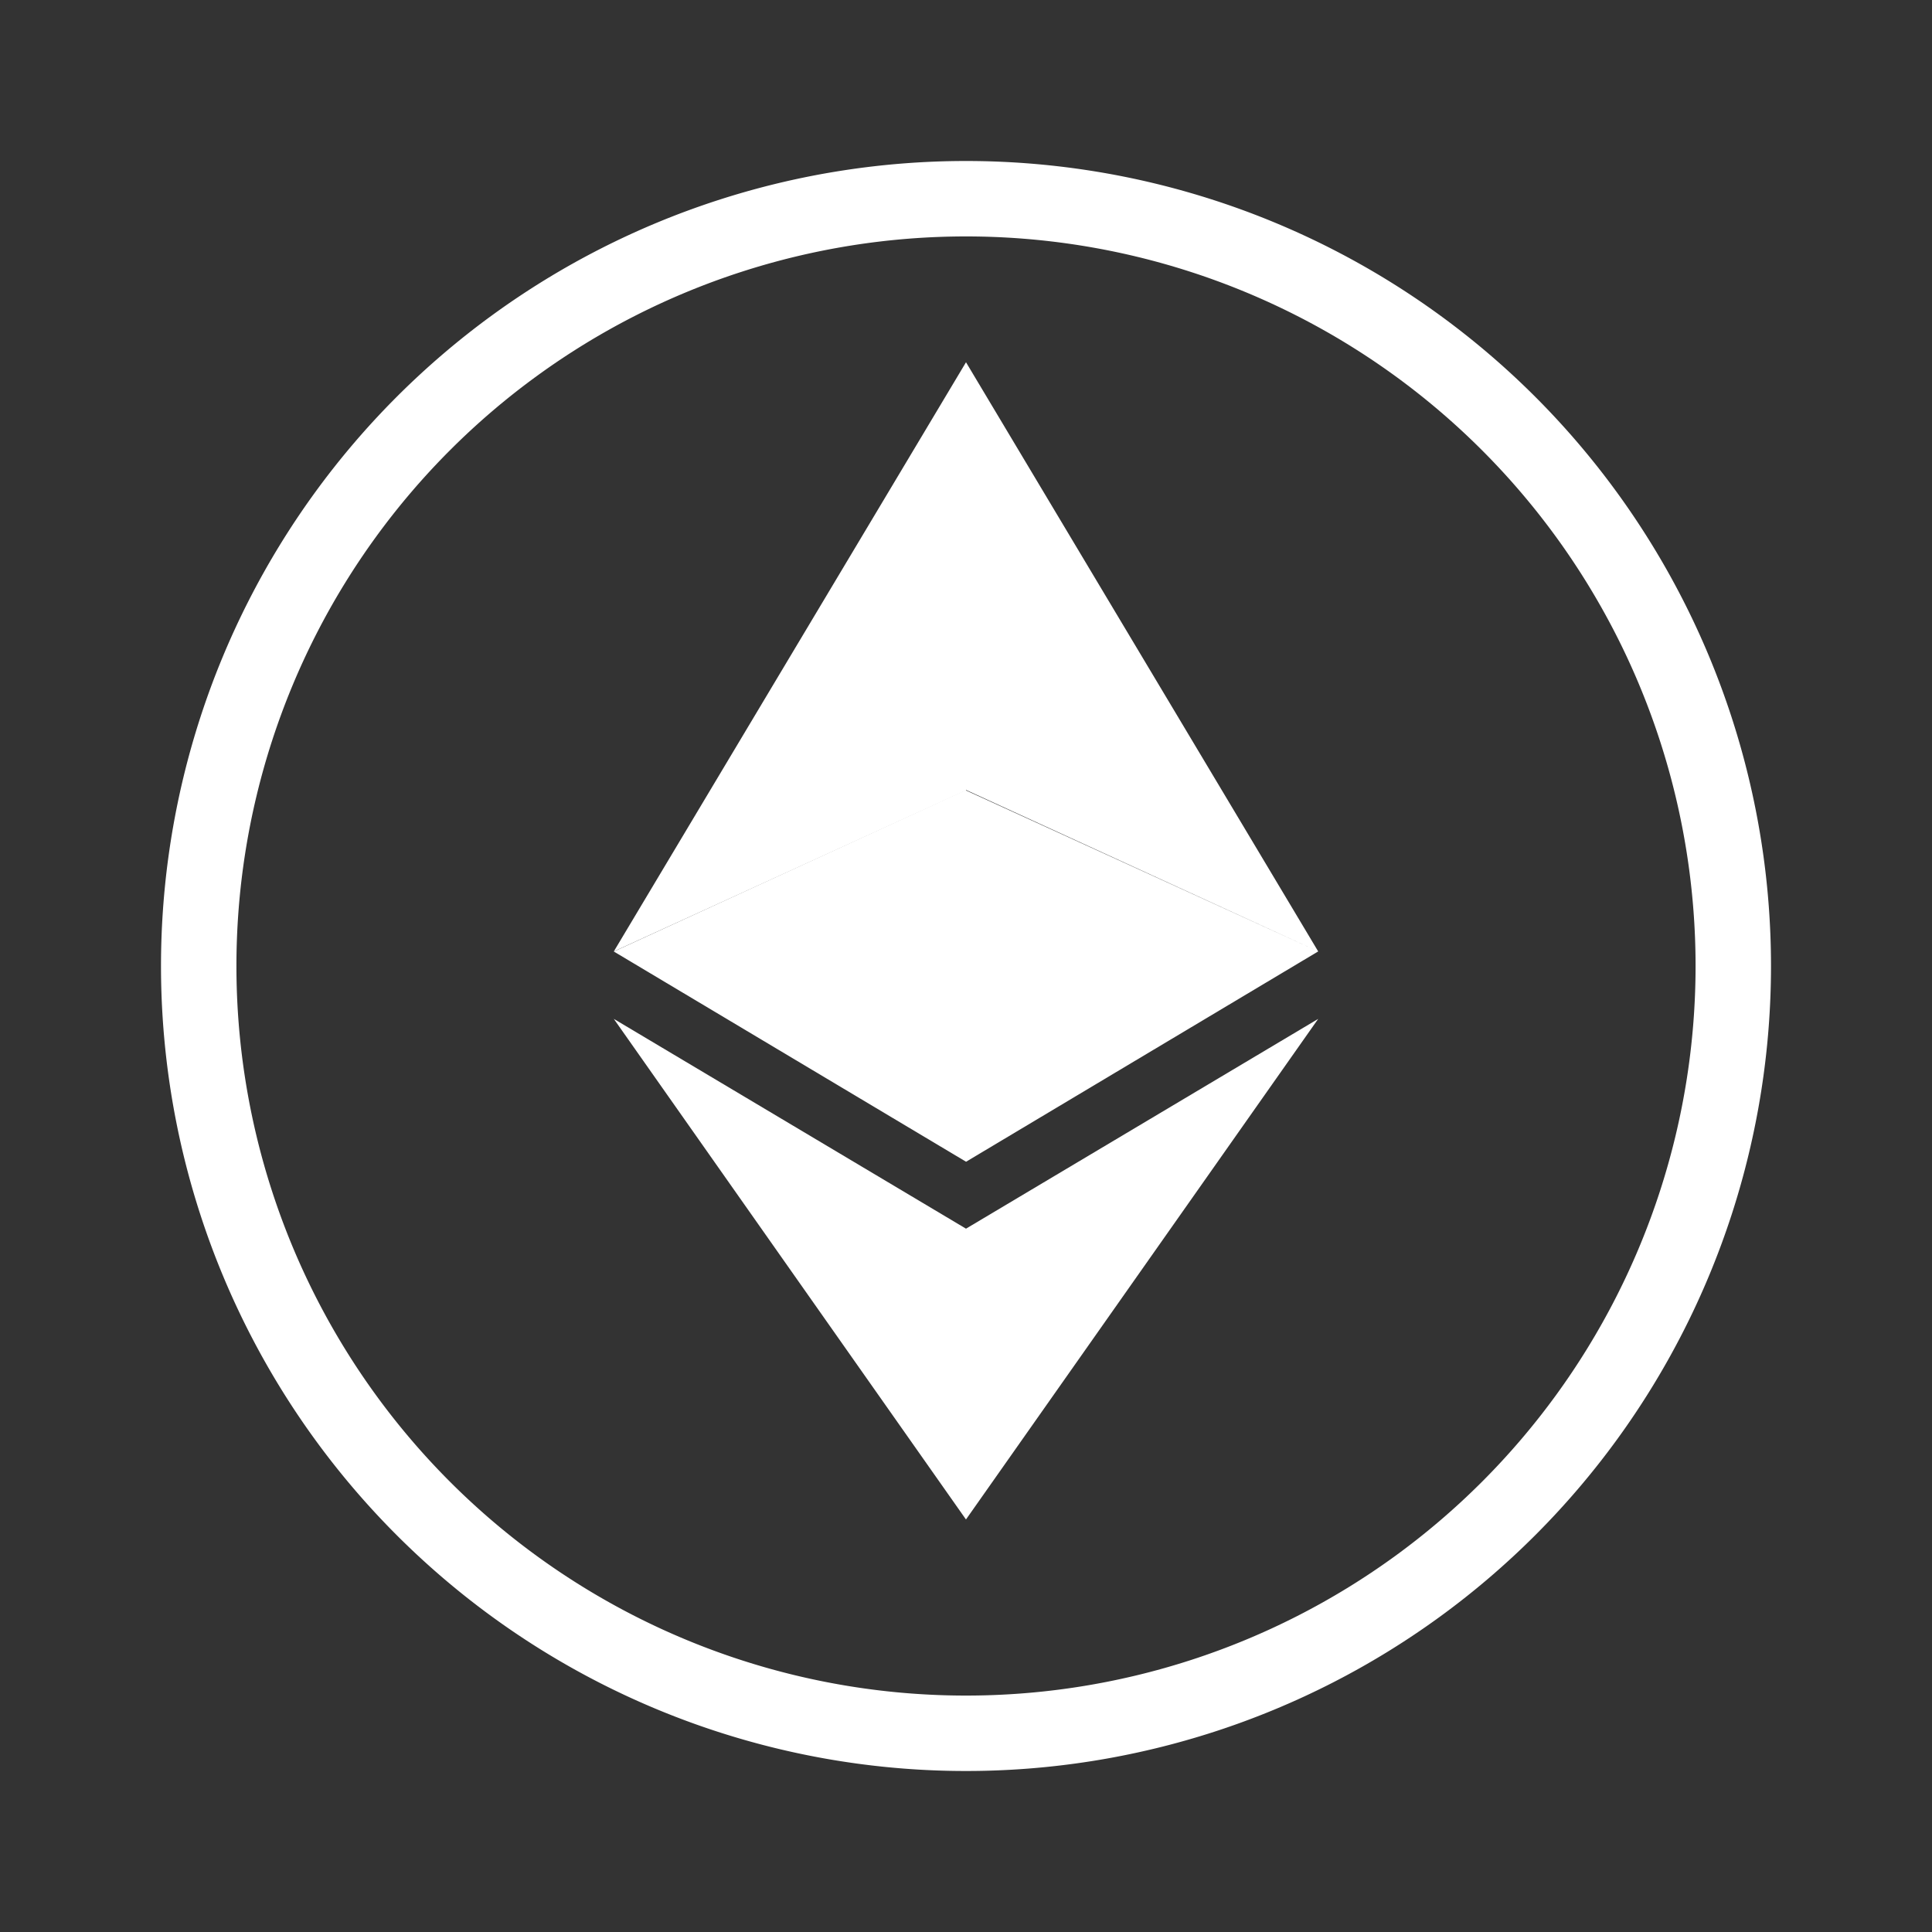 <svg xmlns="http://www.w3.org/2000/svg" width="24" height="24" fill="none" viewBox="0 0 24 24">
    <rect x="0" y="0" width="24" height="24" fill="#333333" stroke="none"/>
    <path fill="#fff" d="M12 21.063a9.063 9.063 0 1 0 0-18.126 9.063 9.063 0 0 0 0 18.126M22 12a10 10 0 1 1-20 0 10 10 0 0 1 20 0"/>
    <path fill="#fff" d="M12 4.5v5.313l4.375 2.006zm0 0-4.375 7.319 4.375-2zm0 10.763v3.612l4.375-6.218zm0 3.613v-3.613l-4.375-2.606zm0-4.444 4.375-2.613-4.375-2z"/>
    <path fill="#fff" d="M7.625 11.82 12 14.431V9.813z"/>
</svg>
